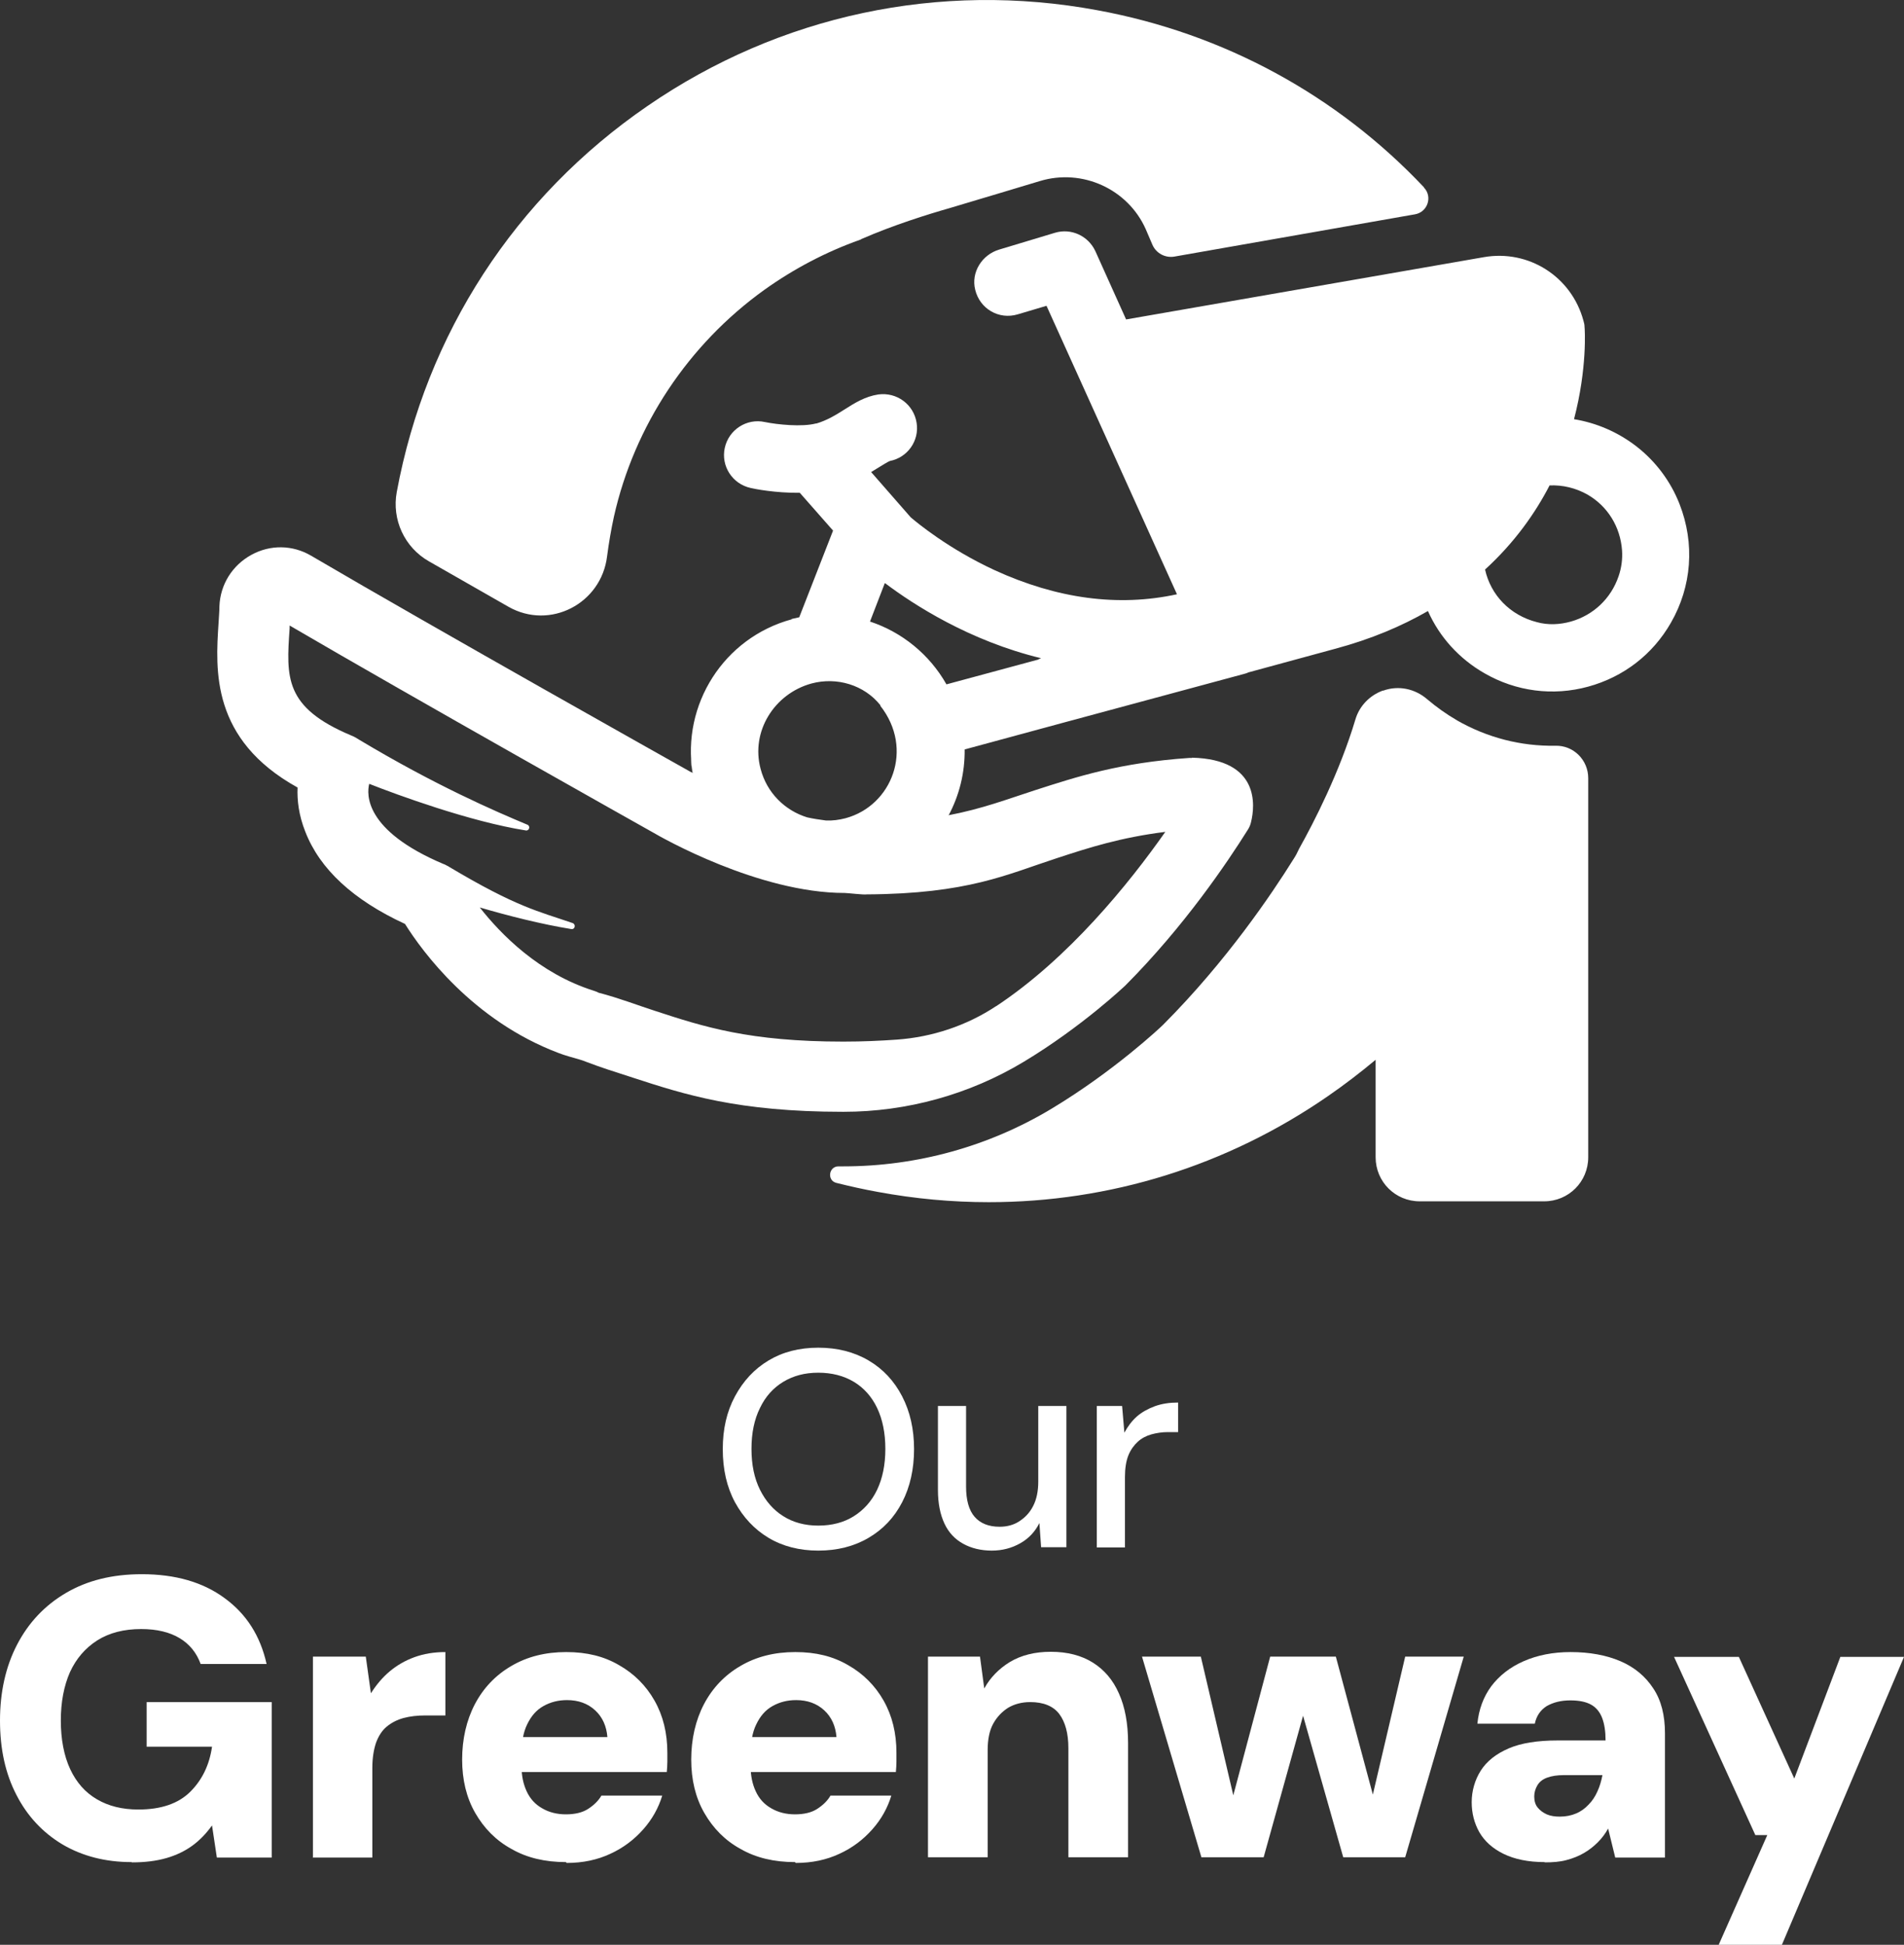 <?xml version="1.0" encoding="UTF-8"?>
<svg id="Layer_2" xmlns="http://www.w3.org/2000/svg" viewBox="0 0 66.99 68.43">
  <rect x="0" y="0" width="66.99" height="68.43" fill="#333333" stroke="none"/>
  <defs>
    <style>
      .cls-1 {
        fill: #fff;
      }
    </style>
  </defs>
  <g id="Layer_1-2" data-name="Layer_1">
    <g>
      <g>
        <path class="cls-1" d="M28.79,54.56c-.66,0-1.25-.15-1.75-.45-.5-.3-.89-.72-1.18-1.25-.29-.54-.43-1.16-.43-1.87s.14-1.32.43-1.86c.29-.54.68-.96,1.18-1.26.5-.3,1.08-.45,1.75-.45s1.26.15,1.77.45c.51.3.9.72,1.18,1.26.28.54.42,1.16.42,1.86s-.14,1.33-.42,1.87c-.28.54-.67.95-1.18,1.25-.51.3-1.1.45-1.77.45ZM28.79,53.68c.48,0,.9-.11,1.25-.33s.63-.53.82-.93c.19-.4.29-.88.29-1.44s-.1-1.04-.29-1.44c-.19-.4-.47-.71-.82-.92s-.77-.32-1.25-.32-.88.11-1.23.32-.63.52-.82.92c-.2.4-.3.88-.3,1.44s.1,1.04.3,1.44.47.71.82.93.76.33,1.23.33Z"/>
        <path class="cls-1" d="M34.9,54.56c-.38,0-.72-.08-1.01-.24-.29-.16-.51-.39-.66-.71-.15-.32-.23-.71-.23-1.19v-2.95h.99v2.84c0,.47.1.83.3,1.06.2.23.49.35.88.35.26,0,.49-.06.69-.19s.37-.3.49-.54c.12-.23.18-.52.18-.86v-2.66h.99v4.97h-.89l-.06-.85c-.15.3-.37.54-.67.71s-.63.26-1.01.26Z"/>
        <path class="cls-1" d="M38.59,54.44v-4.97h.89l.08.94c.12-.22.26-.41.44-.57.17-.15.39-.27.63-.36.25-.09.52-.13.82-.13v1.04h-.36c-.2,0-.4.03-.58.08-.18.05-.35.14-.48.26s-.25.28-.33.48c-.08.2-.12.46-.12.76v2.48h-.99Z"/>
        <path class="cls-1" d="M4.63,65.52c-.92,0-1.73-.21-2.43-.62-.7-.42-1.24-1-1.62-1.74-.39-.75-.58-1.62-.58-2.62s.2-1.9.6-2.67c.4-.77.97-1.38,1.72-1.82s1.63-.66,2.67-.66c1.18,0,2.15.28,2.91.84.77.56,1.26,1.33,1.48,2.32h-2.32c-.14-.39-.39-.7-.74-.91s-.8-.32-1.35-.32c-.61,0-1.12.13-1.55.4-.42.27-.74.64-.96,1.12-.21.48-.32,1.05-.32,1.7s.11,1.24.33,1.71c.22.47.53.82.94,1.06.41.24.89.36,1.46.36.8,0,1.41-.21,1.83-.63.42-.42.67-.95.76-1.58h-2.3v-1.57h4.4v5.47h-1.93l-.17-1.13c-.2.28-.43.52-.69.71s-.57.34-.92.44c-.35.1-.75.15-1.21.15Z"/>
        <path class="cls-1" d="M11.01,65.35v-7.06h1.86l.18,1.29c.19-.3.41-.56.66-.77.25-.21.54-.38.87-.5.33-.12.69-.18,1.09-.18v2.23h-.71c-.28,0-.53.03-.76.09-.22.06-.42.16-.59.3-.17.14-.29.33-.38.57-.08.24-.13.53-.13.89v3.15h-2.1Z"/>
        <path class="cls-1" d="M19.91,65.52c-.73,0-1.37-.15-1.91-.46-.55-.3-.97-.73-1.28-1.27s-.46-1.17-.46-1.88.15-1.38.45-1.95c.3-.57.73-1.02,1.28-1.34.56-.33,1.2-.49,1.93-.49s1.33.15,1.86.46c.53.3.95.72,1.25,1.25.3.53.45,1.14.45,1.83,0,.09,0,.2,0,.32,0,.12-.01.24-.02.36h-5.7v-1.23h3.61c-.03-.38-.17-.7-.43-.94-.26-.24-.59-.36-.99-.36-.31,0-.58.07-.83.21s-.43.35-.57.64c-.14.28-.2.64-.2,1.07v.41c0,.33.06.62.18.88.12.26.3.46.55.6.24.14.52.21.83.21s.58-.06.78-.19c.2-.13.36-.28.47-.47h2.14c-.13.43-.35.83-.67,1.19-.32.36-.7.65-1.16.86-.45.21-.96.32-1.53.32Z"/>
        <path class="cls-1" d="M27.97,65.52c-.73,0-1.37-.15-1.91-.46-.55-.3-.97-.73-1.28-1.27s-.46-1.17-.46-1.88.15-1.38.45-1.95c.3-.57.73-1.02,1.28-1.34.56-.33,1.2-.49,1.93-.49s1.33.15,1.86.46c.53.3.95.72,1.25,1.25.3.53.45,1.14.45,1.83,0,.09,0,.2,0,.32,0,.12-.01.24-.02.36h-5.7v-1.23h3.61c-.03-.38-.17-.7-.43-.94-.26-.24-.59-.36-.99-.36-.31,0-.58.07-.83.21s-.43.35-.57.64c-.14.28-.2.64-.2,1.07v.41c0,.33.06.62.18.88.12.26.3.46.55.6.24.14.52.21.83.21s.58-.06.78-.19c.2-.13.36-.28.47-.47h2.14c-.13.43-.35.83-.67,1.19-.32.36-.7.65-1.16.86-.45.21-.96.32-1.53.32Z"/>
        <path class="cls-1" d="M32.65,65.35v-7.06h1.83l.15,1.12c.21-.38.51-.69.9-.93.4-.24.88-.36,1.44-.36.59,0,1.08.13,1.48.38.4.25.71.61.92,1.09.21.47.32,1.05.32,1.74v4.02h-2.1v-3.84c0-.52-.11-.92-.32-1.2-.21-.28-.56-.42-1.02-.42-.3,0-.56.07-.78.2-.22.14-.4.33-.53.57s-.19.55-.19.92v3.77h-2.1Z"/>
        <path class="cls-1" d="M42.27,65.35l-2.09-7.06h2.07l1.32,5.64h-.38l1.5-5.64h2.31l1.51,5.63h-.39s1.32-5.63,1.32-5.63h2.06l-2.06,7.06h-2.18l-1.64-5.78h.45l-1.61,5.78h-2.18Z"/>
        <path class="cls-1" d="M54.35,65.52c-.58,0-1.06-.1-1.45-.29-.39-.19-.67-.45-.85-.76-.18-.32-.27-.67-.27-1.06s.11-.78.32-1.11c.21-.33.54-.59.98-.78.44-.19,1.02-.28,1.72-.28h1.69c0-.32-.04-.58-.12-.79-.08-.21-.21-.37-.39-.47-.18-.1-.42-.15-.73-.15-.33,0-.6.07-.83.2-.22.14-.36.34-.42.62h-2.02c.05-.5.21-.94.49-1.32.28-.37.66-.67,1.14-.88.48-.21,1.03-.32,1.65-.32.67,0,1.26.11,1.75.32.49.21.88.53,1.16.96.28.42.41.95.41,1.58v4.37h-1.75l-.25-1.02c-.1.18-.22.34-.36.48-.14.14-.3.27-.49.38s-.39.19-.62.25c-.22.06-.48.08-.76.08ZM54.88,63.92c.21,0,.41-.04.57-.11.17-.07.32-.18.44-.31.13-.13.23-.28.31-.46.08-.17.14-.37.18-.58h-1.36c-.23,0-.43.03-.59.09-.16.06-.27.15-.34.27s-.11.25-.11.39c0,.16.04.29.12.39.08.1.19.18.32.24.14.06.29.08.46.08Z"/>
        <path class="cls-1" d="M60.47,68.43l1.71-3.86h-.42l-2.86-6.27h2.28l1.95,4.28,1.62-4.28h2.24l-4.3,10.14h-2.23Z"/>
      </g>
      <g>
        <g>
          <path class="cls-1" d="M51.27,25.35c-.38-.22-.73-.47-1.06-.75-.43-.37-1.01-.49-1.54-.3h-.02c-.46.17-.82.54-.96,1.01-.56,1.87-1.46,3.62-1.98,4.55-.06.13-.12.25-.2.37-.76,1.22-2.36,3.59-4.56,5.8l-.04.04c-.07.07-1.7,1.61-3.91,2.94-2.21,1.33-4.74,2.03-7.33,2.03h-.02s-.1,0-.15,0c-.34,0-.41.49-.08.58.48.12.97.23,1.47.32,1.3.24,2.6.36,3.9.36,4.24,0,8.37-1.27,11.93-3.73.58-.4,1.14-.83,1.68-1.28v3.43c0,.86.69,1.55,1.55,1.55h4.38c.86,0,1.55-.69,1.55-1.55v-13.34c0-.64-.52-1.16-1.16-1.14-1.2.02-2.39-.28-3.47-.9Z"/>
          <path class="cls-1" d="M27.86,21.79s0,0,0,0c-2.4.65-3.88,3.01-3.49,5.41-.03-.02-.06-.03-.08-.04.73,1.06,3.89,4.88,9.57,1.44-.16.04-.32.07-.49.1.38-.71.58-1.5.57-2.33l3.43-.93,6.41-1.73s0,0,0,0c.05-.01.1-.03.14-.05l3.05-.83c1.27-.34,2.35-.8,3.27-1.33.41.92,1.1,1.68,1.99,2.19,1.11.64,2.41.81,3.65.47,0,0,0,0,0,0,1.24-.34,2.27-1.13,2.91-2.25.73-1.27.85-2.78.3-4.18-.31-.79-.83-1.49-1.51-2.02-.66-.51-1.41-.83-2.2-.96.47-1.8.38-3.18.37-3.25,0-.08-.02-.15-.04-.22-.42-1.55-1.93-2.51-3.51-2.23l-12.58,2.19-1.08-2.4c-.25-.54-.85-.82-1.42-.65l-1.96.59c-.61.18-1,.8-.85,1.41.16.68.84,1.07,1.5.87l1.01-.3,4.59,10.15c-2.06.45-4.22.16-6.42-.85-1.62-.75-2.73-1.67-2.95-1.86l-1.39-1.59c.11-.07.21-.13.31-.19.12-.07.27-.17.35-.2.62-.12,1.04-.71.94-1.34-.1-.65-.7-1.09-1.35-1-.46.07-.83.3-1.19.53-.3.19-.61.38-.98.49,0,0-.01,0-.02,0-.49.13-1.36.04-1.8-.05-.64-.14-1.27.27-1.41.91-.14.64.27,1.27.91,1.41.12.03.87.18,1.73.17l1.17,1.33-1.19,3.05c-.09.02-.18.04-.27.06ZM52.25,20.04c1.04-.95,1.77-1.99,2.27-2.96,0,0,0,0,0,0,.46-.02.92.09,1.33.32.71.41,1.16,1.13,1.22,1.97.02.3-.02.61-.12.9-.27.8-.9,1.38-1.68,1.6h0c-.39.11-.81.13-1.2.02-.94-.24-1.62-.95-1.82-1.85,0,0,0,0,0,0ZM31.14,20.52c1.01.76,2.97,2.03,5.49,2.64-.04.01-.07.03-.11.05l-3.22.87c-.6-1.06-1.57-1.84-2.69-2.21l.52-1.35ZM30.97,24.83c1.2,1.52.41,3.52-1.22,3.96,0,0,0,0,0,0-.23.06-.46.09-.69.08-.22-.03-.44-.06-.66-.11-.78-.24-1.42-.86-1.64-1.71-.35-1.31.48-2.64,1.79-3,.89-.24,1.86.05,2.43.77Z"/>
          <g>
            <path class="cls-1" d="M24.36,27.2l-.05-.5c0,.17.03.34.05.5Z"/>
            <path class="cls-1" d="M41.94,26.67s-.07,0-.11,0c-2.45.17-3.94.66-5.4,1.13-.99.32-1.87.66-3.08.89-4.44,1.56-9-1.5-9-1.5-.07-.04-.11-.06-.12-.07,0,0-.01,0-.02-.01-.09-.05-8.91-5-13.27-7.56-.65-.38-1.43-.39-2.09-.03-.68.37-1.1,1.05-1.13,1.81,0,.19-.02.38-.03.59-.11,1.66-.27,4.1,2.78,5.79-.02.44.04.97.27,1.55.51,1.32,1.69,2.41,3.51,3.25.6.96,2.38,3.4,5.4,4.54.2.08.53.17.74.23.08.02.15.05.23.08.58.22.88.31,1.65.56,1.81.59,3.69,1.2,7.39,1.2h.02c2.23,0,4.43-.61,6.34-1.76,2.06-1.24,3.58-2.69,3.58-2.69,2.07-2.08,3.58-4.32,4.3-5.47.06-.09.1-.19.12-.29.13-.54.32-2.19-2.08-2.25ZM35.05,35.4c-1.04.69-2.25,1.09-3.49,1.18-.57.04-1.19.07-1.89.07-3.3,0-4.91-.52-6.62-1.08-.62-.2-1.29-.46-1.99-.64-.05-.03-.11-.05-.17-.07-1.93-.61-3.27-1.99-4.01-2.93.99.29,2.17.59,3.22.76.13.02.17-.16.05-.21-1.22-.42-1.97-.56-4.35-1.98-.02-.01-.04-.03-.07-.04,0,0-.01,0-.02-.01h0s-.07-.04-.11-.05c-2.79-1.18-2.7-2.46-2.61-2.82.99.39,3.55,1.33,5.51,1.64.12.02.17-.15.06-.2-1.15-.48-3.25-1.39-5.92-2.99-.09-.06-.18-.11-.28-.15-2.36-.99-2.29-2.04-2.17-3.77,0-.03,0-.07,0-.1,4.45,2.6,12.48,7.11,12.8,7.29.27.16,3.7,2.12,6.73,2.12.1,0,.68.07.77.05,3.57-.02,4.93-.7,6.71-1.28,1.13-.37,2.22-.72,3.8-.92-1.27,1.81-3.4,4.45-5.96,6.14Z"/>
          </g>
        </g>
        <path class="cls-1" d="M50.1,6.59c-3.05-3.23-7.03-5.41-11.49-6.23-5.55-1.03-11.18.17-15.83,3.37-4.66,3.2-7.79,8.02-8.82,13.58-.18.97.27,1.95,1.13,2.44.91.52,1.86,1.06,2.8,1.6,1.46.83,3.27-.11,3.47-1.78.06-.46.14-.93.24-1.39.72-3.21,2.62-6.06,5.29-7.98,1.05-.75,2.18-1.34,3.36-1.76.02,0,.04-.02.06-.03,1.12-.49,2.34-.87,3.11-1.09h0s1.17-.35,1.17-.35c0,0,0,0,0,0l.47-.14h0s1.53-.46,1.53-.46c1.49-.45,3.09.28,3.72,1.69,0,0,.12.28.24.56.13.29.44.46.76.41l8.48-1.49c.44-.08.62-.62.31-.94Z"/>
      </g>
    </g>
  </g>
</svg>